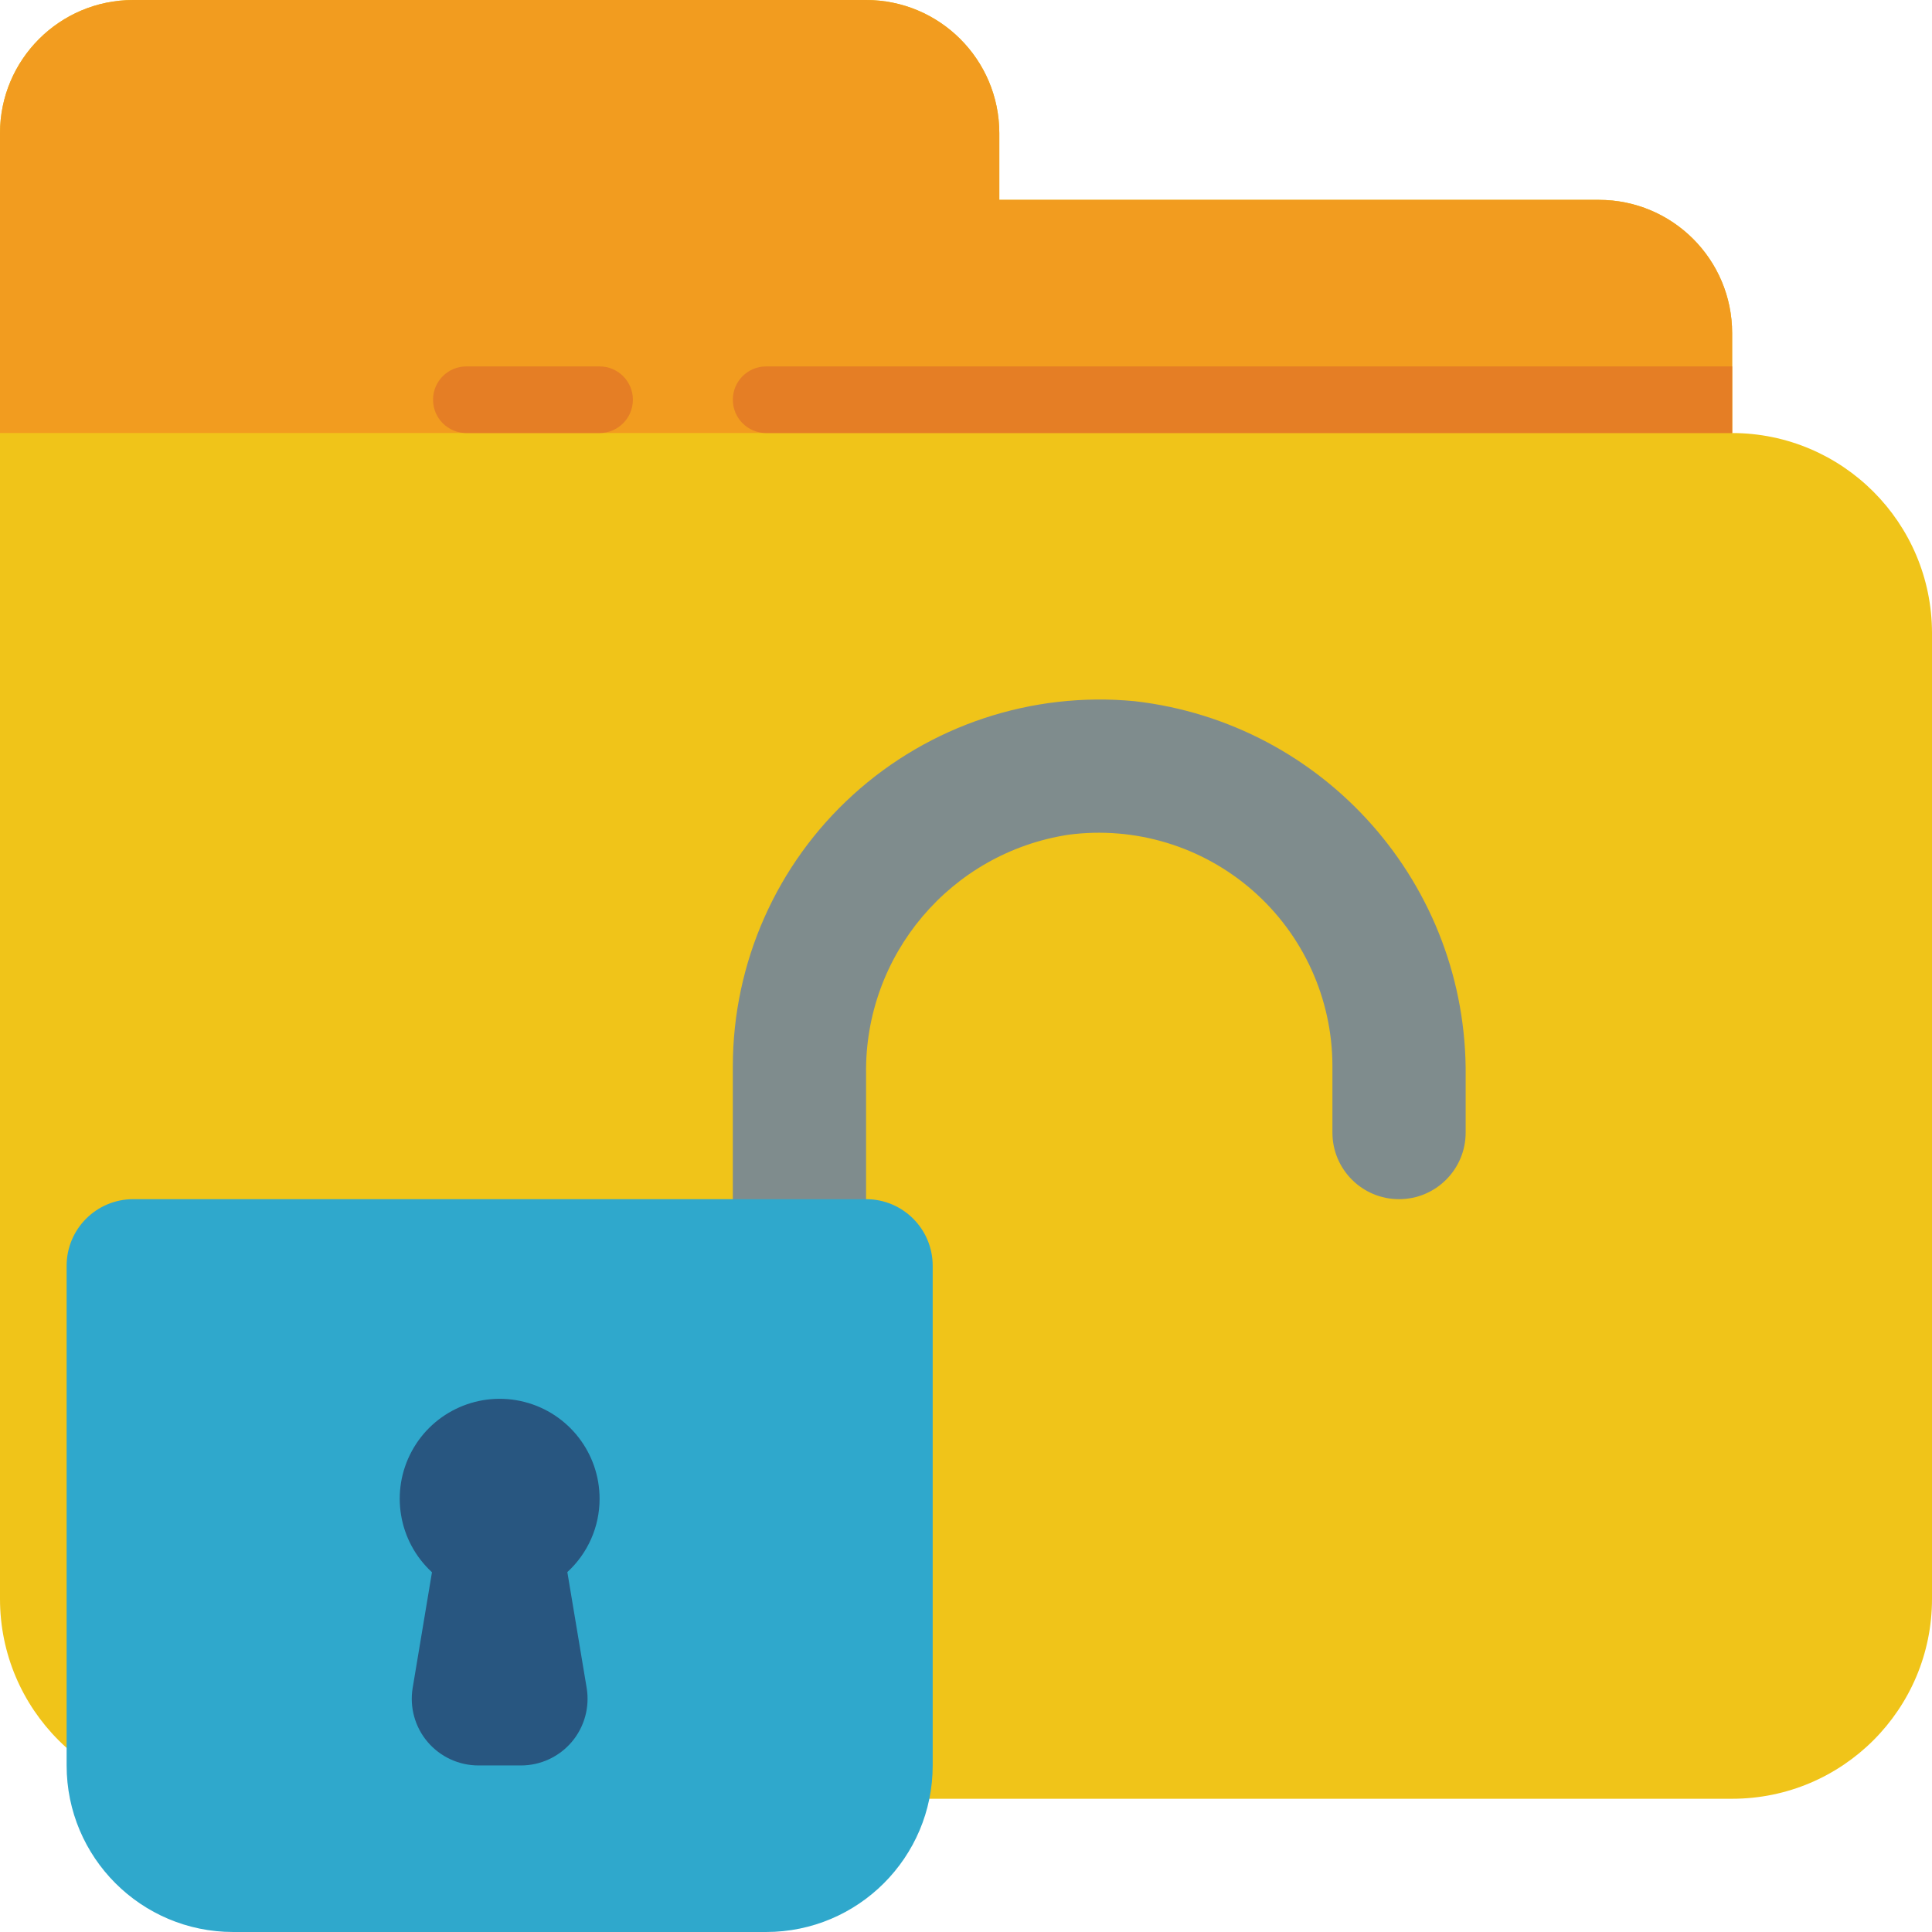 <svg height="512" viewBox="0 0 58 58" width="512" xmlns="http://www.w3.org/2000/svg"><g id="Page-1" fill="none" fill-rule="evenodd"><g id="011---Unlocked-Folder" fill-rule="nonzero"><path id="Shape" d="m58 19v29c0 3.314-2.686 6-6 6h-46c-3.314 0-6-2.686-6-6v-44c0-2.209 1.791-4 4-4h22c2.209 0 4 1.791 4 4v2h18c2.209 0 4 1.791 4 4v3c3.312.005 5.995 2.688 6 6z" fill="#f0c419"/><path id="Shape" d="m52 10v3h-52v-9c0-2.209 1.791-4 4-4h22c2.209 0 4 1.791 4 4v2h18c2.209 0 4 1.791 4 4z" fill="#f29c1f"/><path id="Shape" d="m18 13h-4c-.552 0-1-.448-1-1s.448-1 1-1h4c.552 0 1 .448 1 1s-.448 1-1 1z" fill="#e57e25"/><path id="Shape" d="m52 11v2h-29c-.552 0-1-.448-1-1s.448-1 1-1z" fill="#e57e25"/><path id="Shape" d="m26 38v-5.756c-.051-3.576 2.543-6.643 6.078-7.185 1.999-.263 4.015.349 5.532 1.678 1.517 1.329 2.388 3.247 2.39 5.263v2c0 1.105.895 2 2 2s2-.895 2-2v-1.678c.066-5.75-4.227-10.619-9.94-11.272-3.087-.295-6.155.725-8.45 2.809-2.296 2.084-3.606 5.04-3.61 8.141v6z" fill="#7f8c8d"/><path id="Shape" d="m4 36h22c1.105 0 2 .895 2 2v15c0 2.761-2.239 5-5 5h-16c-2.761 0-5-2.239-5-5v-15c0-1.105.895-2 2-2z" fill="#2fa8cc"/><path id="Shape" d="m18 45c.003-1.374-.927-2.575-2.259-2.914-1.331-.339-2.723.269-3.378 1.477s-.406 2.706.605 3.637l-.58 3.476c-.095.579.069 1.171.449 1.618.38.447.937.705 1.524.706h1.278c.588 0 1.146-.259 1.526-.707.38-.449.543-1.042.447-1.622l-.58-3.476c.616-.564.967-1.36.968-2.195z" fill="#285680"/></g></g></svg>